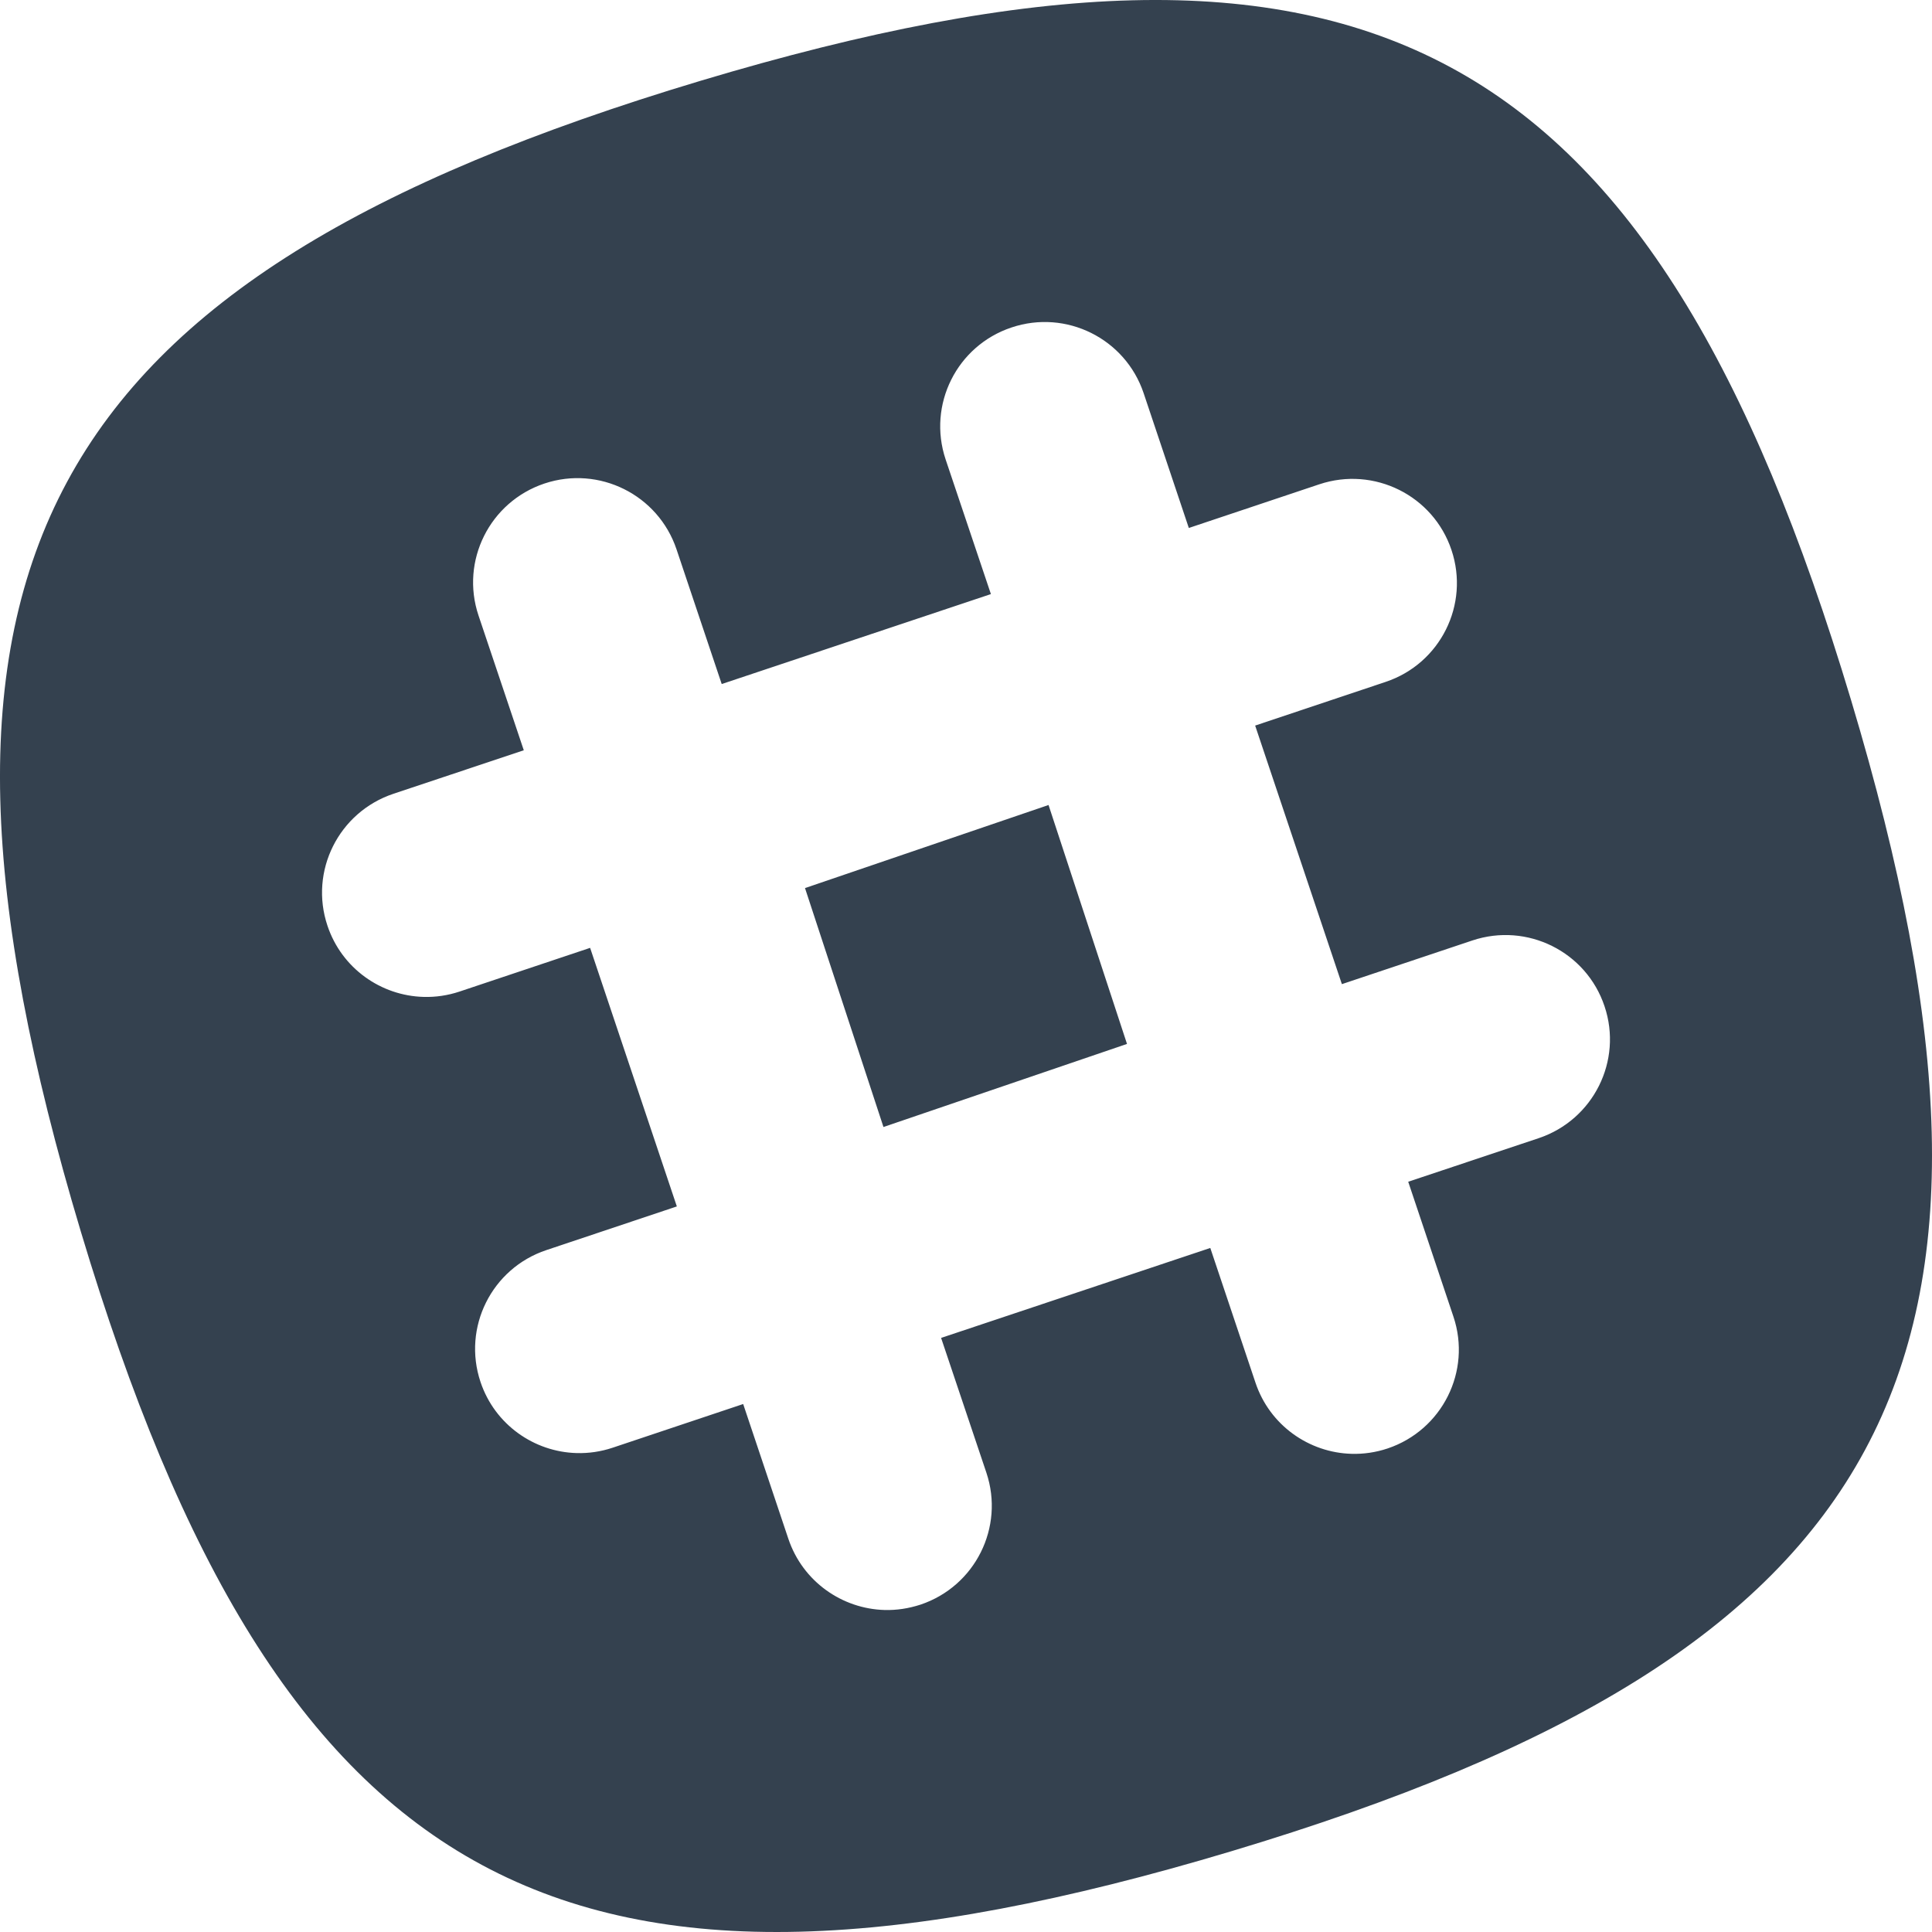 <?xml version="1.0" encoding="UTF-8"?>
<svg width="18px" height="18px" viewBox="0 0 18 18" version="1.1" xmlns="http://www.w3.org/2000/svg" xmlns:xlink="http://www.w3.org/1999/xlink">
    <!-- Generator: Sketch 52.5 (67469) - http://www.bohemiancoding.com/sketch -->
    <title>Group</title>
    <desc>Created with Sketch.</desc>
    <g id="Website" stroke="none" stroke-width="1" fill="none" fill-rule="evenodd">
        <g id="Home-(Dec.-20)" transform="translate(-1211, -1924)" fill="#34414F">
            <g id="Group-31" transform="translate(958, 1878)">
                <g id="Group-28" transform="translate(0, 31)">
                    <g id="Group-33">
                        <g id="Group-29" transform="translate(253, 13)">
                            <g id="Group" transform="translate(0, 2)">
                                <polyline id="Fill-9" points="7.5 8.274 8.231 10.5 10.5 9.726 9.769 7.5 7.5 8.274"></polyline>
                                <path d="M14.336,10.604 L13.12,11.01 L13.541,12.266 C13.712,12.774 13.437,13.324 12.928,13.495 C12.817,13.532 12.704,13.548 12.594,13.545 C12.197,13.535 11.83,13.28 11.697,12.882 L11.276,11.627 L8.768,12.465 L9.19,13.721 C9.36,14.229 9.086,14.779 8.576,14.95 C8.465,14.986 8.353,15.003 8.242,15 C7.845,14.989 7.479,14.735 7.345,14.337 L6.924,13.081 L5.708,13.488 C5.597,13.525 5.484,13.541 5.374,13.538 C4.977,13.528 4.61,13.273 4.477,12.876 C4.306,12.367 4.581,11.817 5.09,11.647 L6.306,11.24 L5.498,8.831 L4.282,9.238 C4.171,9.275 4.058,9.291 3.948,9.288 C3.551,9.278 3.184,9.023 3.051,8.625 C2.88,8.117 3.155,7.567 3.664,7.396 L4.88,6.99 L4.458,5.734 C4.288,5.226 4.562,4.676 5.072,4.505 C5.581,4.335 6.132,4.609 6.303,5.118 L6.724,6.373 L9.232,5.535 L8.81,4.28 C8.64,3.771 8.914,3.221 9.424,3.051 C9.933,2.88 10.484,3.154 10.655,3.663 L11.076,4.919 L12.292,4.512 C12.802,4.342 13.353,4.616 13.523,5.124 C13.694,5.633 13.419,6.183 12.91,6.353 L11.694,6.76 L12.502,9.169 L13.718,8.762 C14.228,8.592 14.779,8.866 14.949,9.375 C15.12,9.883 14.845,10.433 14.336,10.604 Z M17.247,6.526 C15.391,0.341 12.711,-1.102 6.526,0.753 C0.341,2.609 -1.102,5.289 0.753,11.474 C2.609,17.659 5.289,19.102 11.474,17.247 C17.659,15.391 19.102,12.711 17.247,6.526 Z" id="Fill-11"></path>
                            </g>
                        </g>
                    </g>
                </g>
            </g>
        </g>
    </g>
</svg>